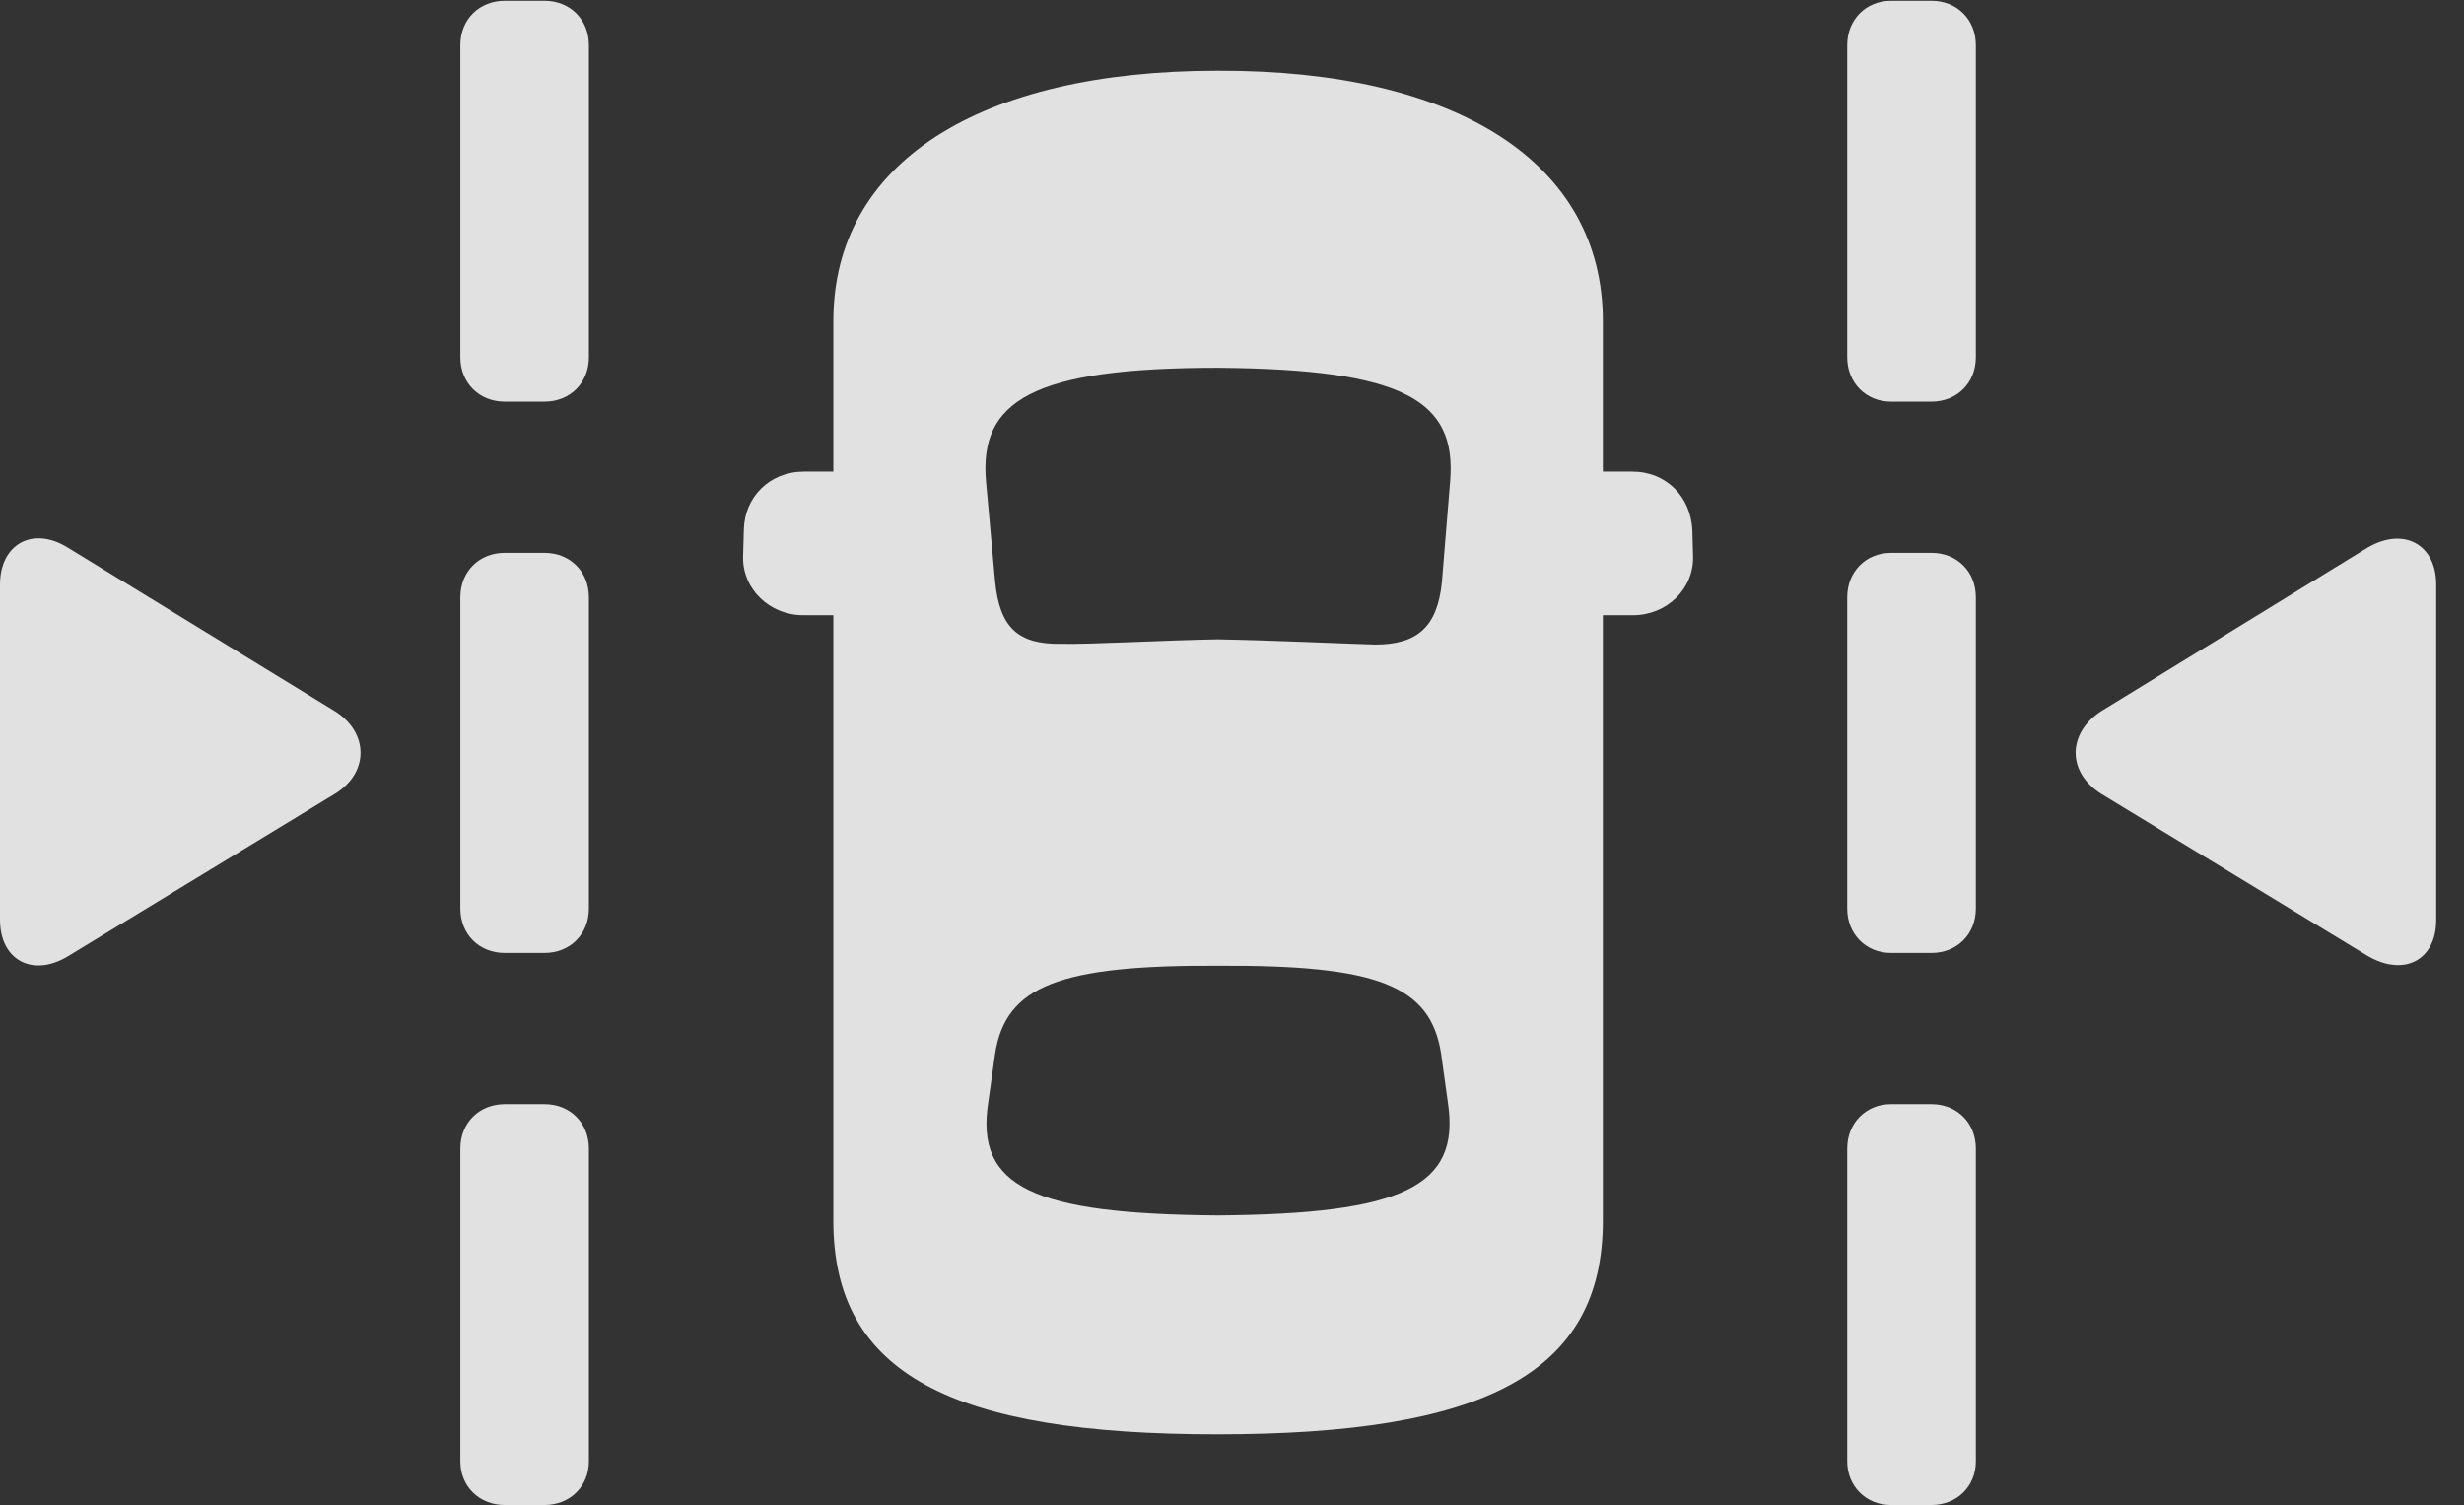 <?xml version="1.0" encoding="UTF-8"?>
<!--Generator: Apple Native CoreSVG 341-->
<!DOCTYPE svg
PUBLIC "-//W3C//DTD SVG 1.1//EN"
       "http://www.w3.org/Graphics/SVG/1.1/DTD/svg11.dtd">
<svg version="1.1" xmlns="http://www.w3.org/2000/svg" xmlns:xlink="http://www.w3.org/1999/xlink" viewBox="0 0 31.992 19.541">
 <rect x="0" y="0" width="31.992" height="19.541" fill="#333333" stroke="none"/>
 <g>
  <rect height="19.541" opacity="0" width="31.992" x="0" y="0"/>
  <path d="M6.553 5.215L7.07 5.215C7.402 5.215 7.646 4.971 7.646 4.639L7.646 0.586C7.646 0.254 7.402 0.01 7.07 0.01L6.553 0.01C6.221 0.01 5.977 0.254 5.977 0.586L5.977 4.639C5.977 4.971 6.221 5.215 6.553 5.215ZM6.553 12.373L7.07 12.373C7.402 12.373 7.646 12.129 7.646 11.797L7.646 7.754C7.646 7.422 7.402 7.178 7.07 7.178L6.553 7.178C6.221 7.178 5.977 7.422 5.977 7.754L5.977 11.797C5.977 12.129 6.221 12.373 6.553 12.373ZM6.553 19.541L7.07 19.541C7.402 19.541 7.646 19.297 7.646 18.975L7.646 14.912C7.646 14.58 7.402 14.336 7.07 14.336L6.553 14.336C6.221 14.336 5.977 14.58 5.977 14.912L5.977 18.975C5.977 19.297 6.221 19.541 6.553 19.541ZM24.551 5.215L25.078 5.215C25.41 5.215 25.654 4.971 25.654 4.639L25.654 0.586C25.654 0.254 25.41 0.01 25.078 0.01L24.551 0.01C24.229 0.01 23.984 0.254 23.984 0.586L23.984 4.639C23.984 4.971 24.229 5.215 24.551 5.215ZM24.551 12.373L25.078 12.373C25.41 12.373 25.654 12.129 25.654 11.797L25.654 7.754C25.654 7.422 25.41 7.178 25.078 7.178L24.551 7.178C24.229 7.178 23.984 7.422 23.984 7.754L23.984 11.797C23.984 12.129 24.229 12.373 24.551 12.373ZM24.551 19.541L25.078 19.541C25.41 19.541 25.654 19.297 25.654 18.975L25.654 14.912C25.654 14.58 25.41 14.336 25.078 14.336L24.551 14.336C24.229 14.336 23.984 14.58 23.984 14.912L23.984 18.975C23.984 19.297 24.229 19.541 24.551 19.541ZM0 11.943C0 12.471 0.43 12.695 0.889 12.412L4.355 10.303C4.795 10.029 4.785 9.512 4.355 9.238L0.879 7.109C0.42 6.826 0 7.07 0 7.588ZM31.631 11.943L31.631 7.588C31.631 7.07 31.211 6.836 30.742 7.109L27.275 9.238C26.846 9.521 26.836 10.02 27.275 10.303L30.742 12.412C31.211 12.685 31.631 12.471 31.631 11.943Z" fill="white" fill-opacity="0.85"/>
  <path d="M15.801 18.623C19.258 18.623 20.811 17.842 20.811 15.85L20.811 7.988L21.201 7.988C21.641 7.988 21.992 7.646 21.982 7.227L21.973 6.885C21.953 6.455 21.641 6.123 21.191 6.123L20.811 6.123L20.811 4.17C20.811 2.119 18.926 0.908 15.81 0.918C12.715 0.918 10.82 2.109 10.82 4.17L10.82 6.123L10.44 6.123C9.99 6.123 9.668 6.455 9.658 6.875L9.648 7.227C9.639 7.646 9.99 7.988 10.43 7.988L10.82 7.988L10.82 15.85C10.82 17.842 12.363 18.623 15.801 18.623ZM15.81 8.301C15.146 8.311 14.131 8.369 13.779 8.359C13.213 8.369 12.979 8.145 12.92 7.549L12.803 6.26C12.705 5.195 13.418 4.775 15.82 4.775C18.223 4.795 18.916 5.195 18.828 6.25L18.721 7.559C18.662 8.145 18.398 8.369 17.852 8.369C17.51 8.359 16.445 8.311 15.81 8.301ZM15.81 15.781C13.428 15.762 12.656 15.42 12.832 14.307L12.92 13.682C13.057 12.803 13.75 12.529 15.82 12.539C17.881 12.529 18.574 12.793 18.711 13.682L18.799 14.316C18.965 15.41 18.203 15.762 15.81 15.781Z" fill="white" fill-opacity="0.85"/>
 </g>
</svg>
